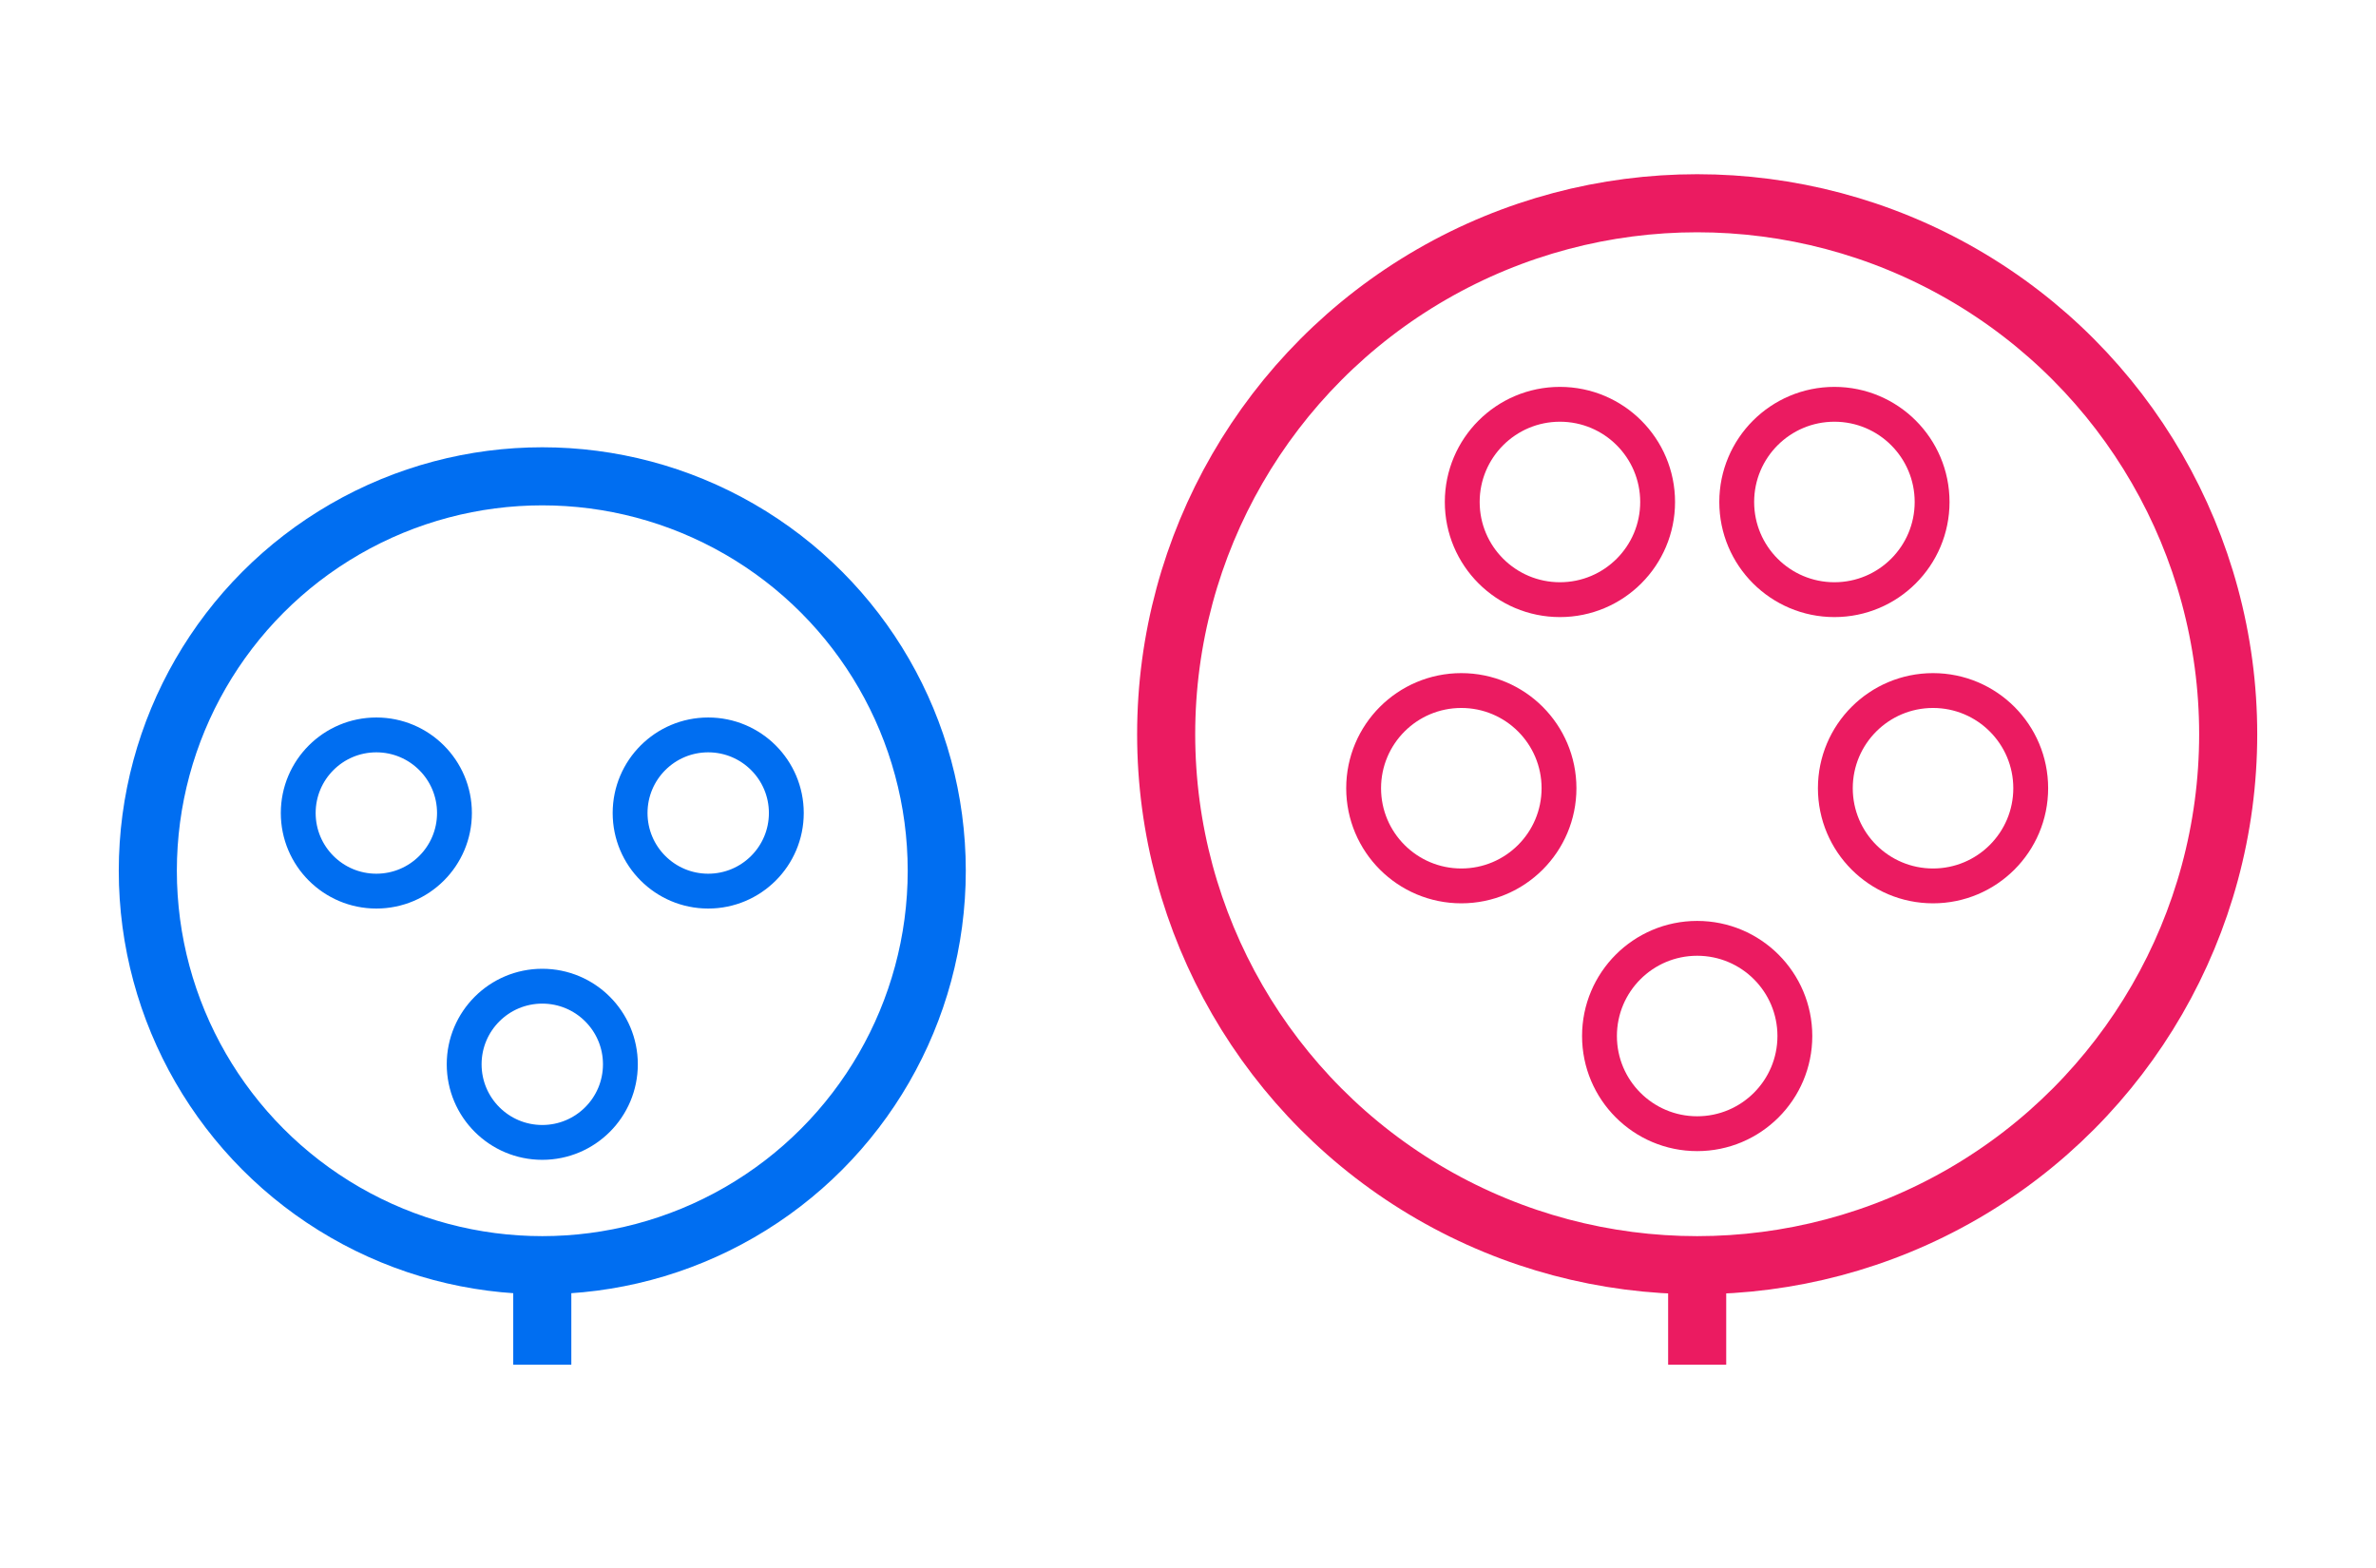 <svg id="Layer_1" data-name="Layer 1" xmlns="http://www.w3.org/2000/svg" viewBox="0 0 409.1 270"><defs><style>.cls-1,.cls-2,.cls-3,.cls-4{fill:none;stroke-miterlimit:10;}.cls-1,.cls-2{stroke:#eb1b61;}.cls-1,.cls-3{stroke-width:10px;}.cls-2,.cls-4{stroke-width:6px;}.cls-3,.cls-4{stroke:#006ef1;}</style></defs><title>CEE-Stecker</title><circle class="cls-1" cx="292.22" cy="126.43" r="91.43"/><circle class="cls-2" cx="268.59" cy="86.44" r="16.82"/><circle class="cls-2" cx="315.85" cy="86.44" r="16.82"/><circle class="cls-2" cx="251.61" cy="135.73" r="16.82"/><circle class="cls-2" cx="332.83" cy="135.73" r="16.82"/><circle class="cls-2" cx="292.22" cy="178.4" r="16.82"/><line class="cls-1" x1="292.22" y1="217.86" x2="292.22" y2="235"/><circle class="cls-3" cx="93.37" cy="149.94" r="67.92"/><circle class="cls-4" cx="64.8" cy="140" r="13.45"/><circle class="cls-4" cx="121.94" cy="140" r="13.45"/><circle class="cls-4" cx="93.37" cy="183.27" r="13.45"/><line class="cls-3" x1="93.37" y1="217.86" x2="93.37" y2="235"/></svg>